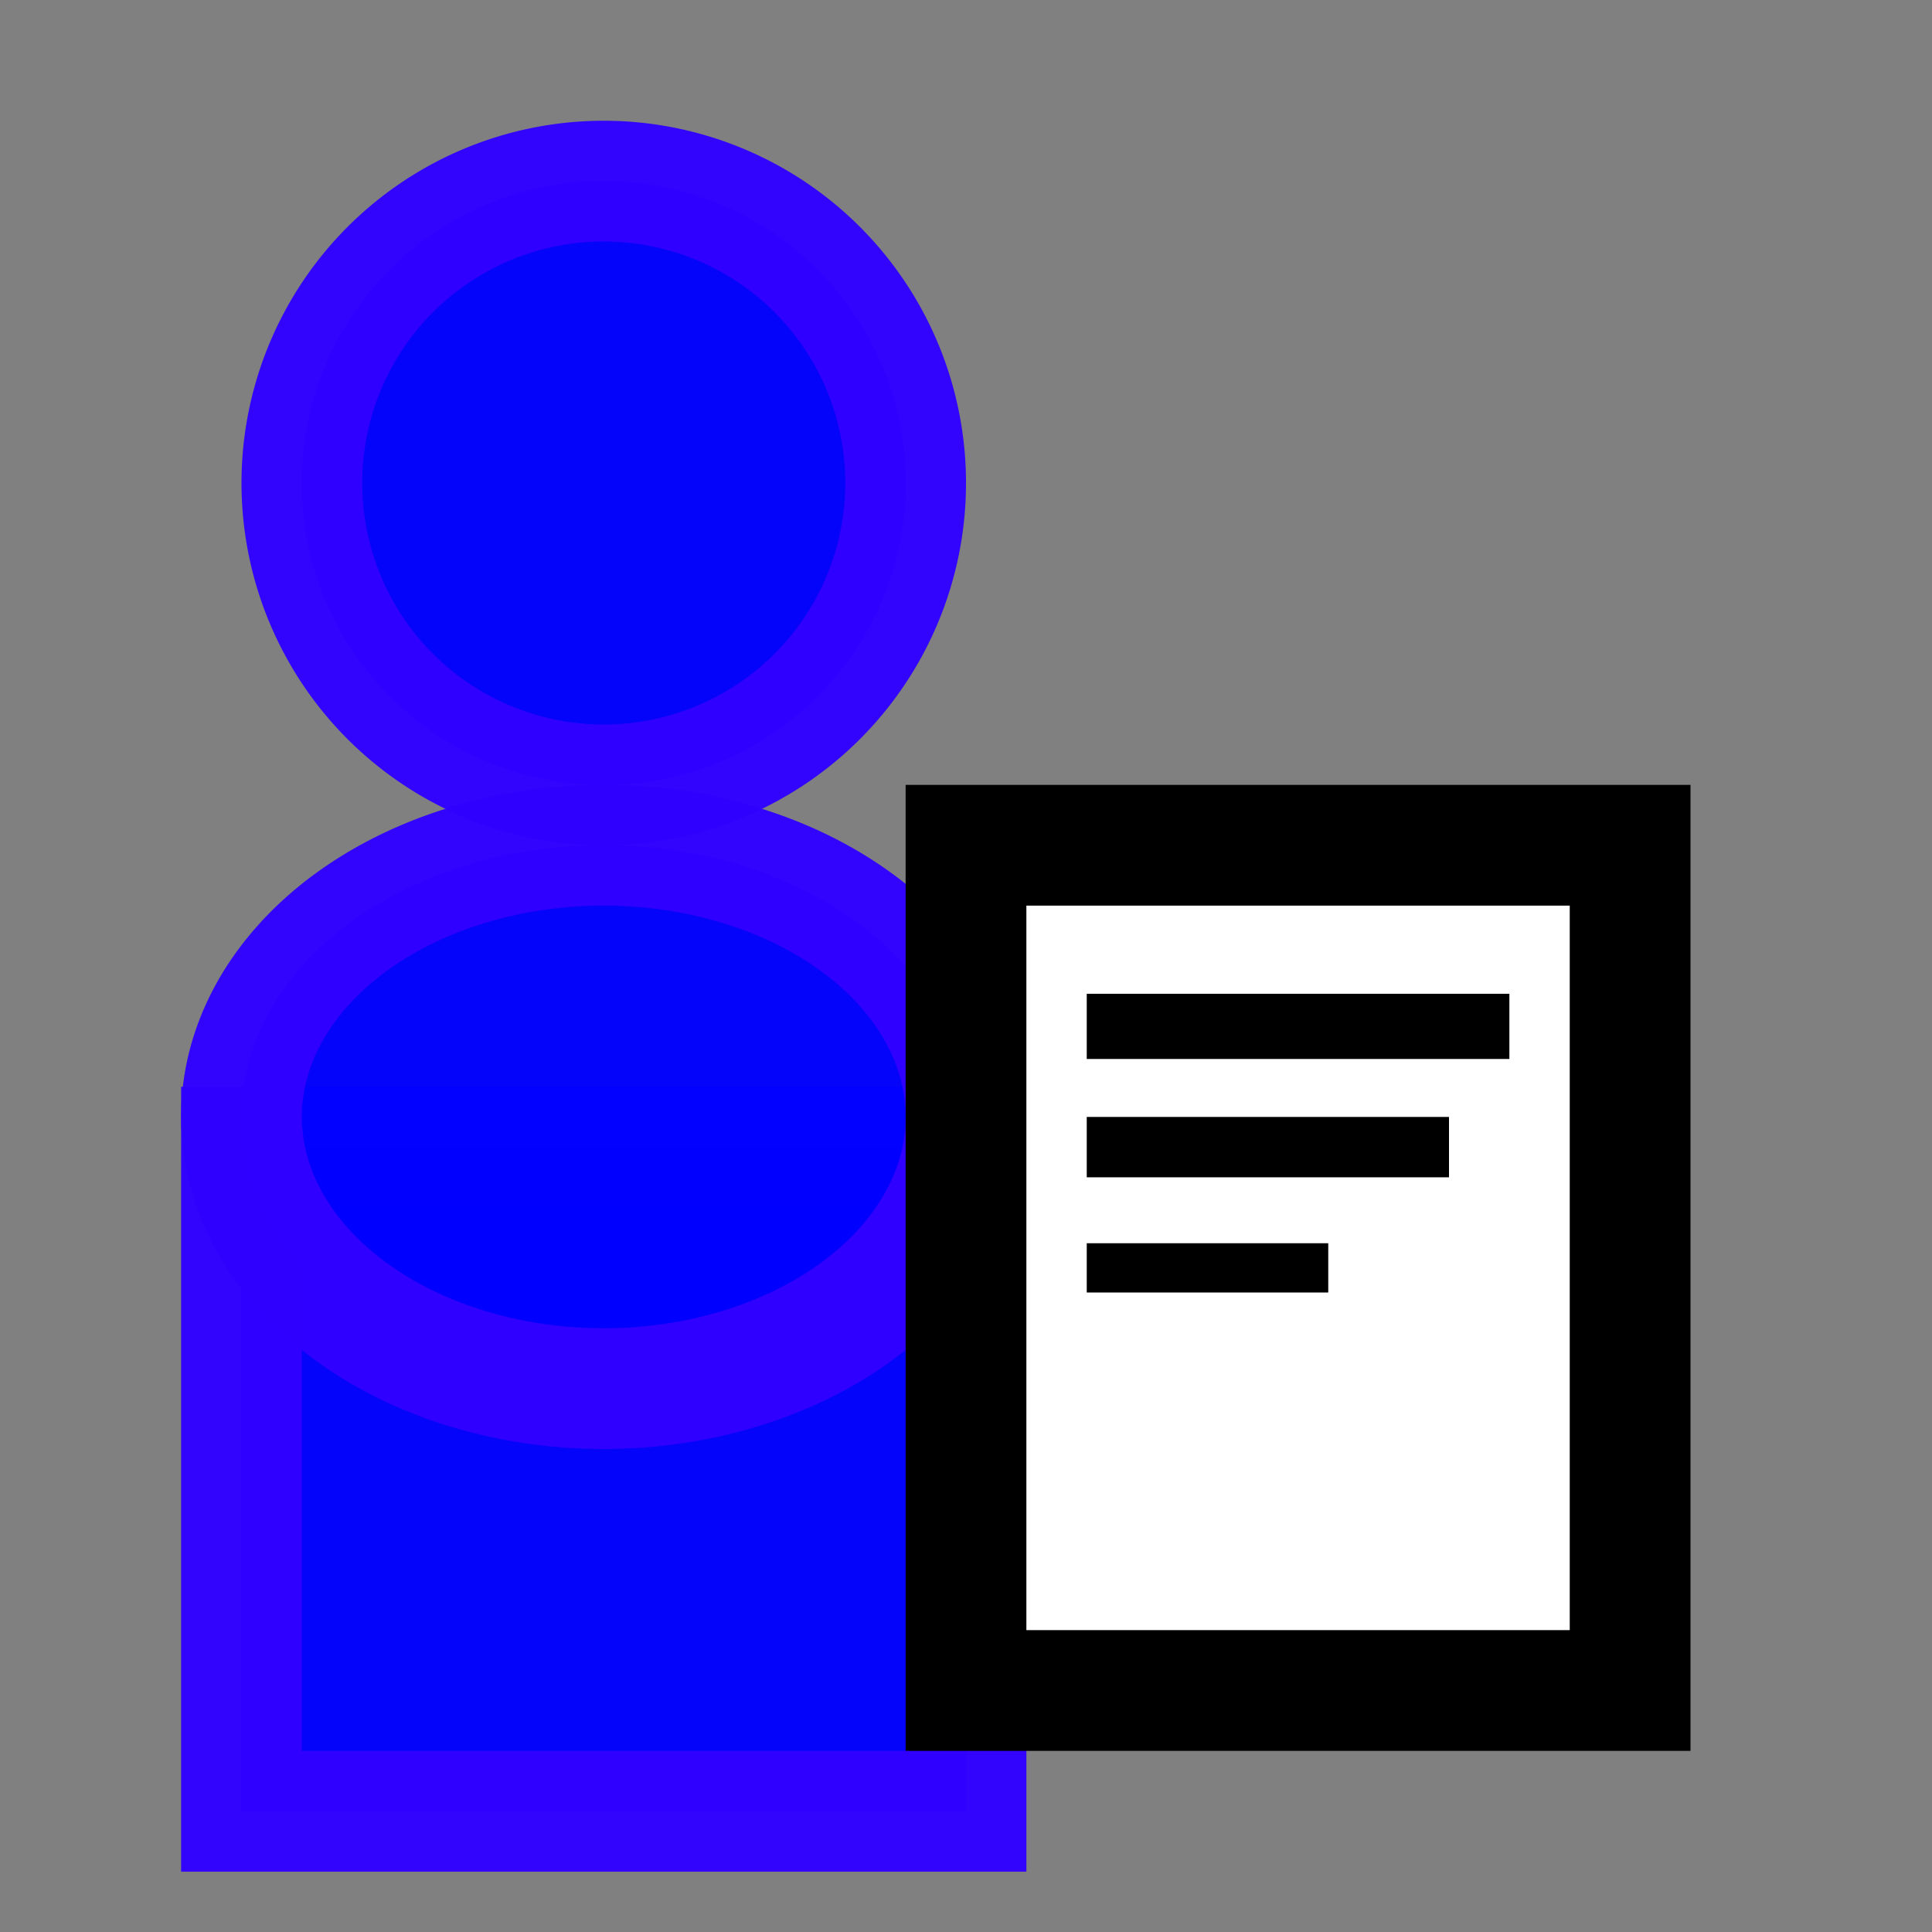<?xml version="1.0" encoding="UTF-8" standalone="no"?>
<!-- Created with Inkscape (http://www.inkscape.org/) -->

<svg
   xmlns:dc="http://purl.org/dc/elements/1.1/"
   xmlns:cc="http://creativecommons.org/ns#"
   xmlns:rdf="http://www.w3.org/1999/02/22-rdf-syntax-ns#"
   xmlns:svg="http://www.w3.org/2000/svg"
   xmlns="http://www.w3.org/2000/svg"
   xmlns:sodipodi="http://sodipodi.sourceforge.net/DTD/sodipodi-0.dtd"
   xmlns:inkscape="http://www.inkscape.org/namespaces/inkscape"
   width="32px"
   height="32px"
   id="svg2985"
   version="1.1"
   inkscape:version="0.48.1 "
   sodipodi:docname="userstory.svg">
  <rect width="100%" height="100%" fill="#808080" stroke="none"/>
  <defs
     id="defs2987" />
  <sodipodi:namedview
     id="base"
     pagecolor="#ffffff"
     bordercolor="#666666"
     borderopacity="1.0"
     inkscape:pageopacity="0.0"
     inkscape:pageshadow="2"
     inkscape:zoom="19.34375"
     inkscape:cx="7.9353796"
     inkscape:cy="16"
     inkscape:current-layer="layer2"
     showgrid="true"
     inkscape:grid-bbox="true"
     inkscape:document-units="px"
     inkscape:window-width="1440"
     inkscape:window-height="838"
     inkscape:window-x="-8"
     inkscape:window-y="-8"
     inkscape:window-maximized="1">
    <inkscape:grid
       type="xygrid"
       id="grid3008"
       empspacing="5"
       visible="true"
       enabled="true"
       snapvisiblegridlinesonly="true" />
  </sodipodi:namedview>
  <g
     inkscape:groupmode="layer"
     id="layer2"
     inkscape:label="Layer"
     style="display:inline">
    <path
       sodipodi:type="arc"
       style="fill:#0000ff;fill-opacity:0.968;stroke:#3000ff;stroke-width:2;stroke-miterlimit:4;stroke-opacity:0.979;stroke-dasharray:none;stroke-dashoffset:0"
       id="path3010"
       sodipodi:cx="10"
       sodipodi:cy="8"
       sodipodi:rx="5"
       sodipodi:ry="5"
       d="M 15,8 A 5,5 0 1 1 5,8 5,5 0 1 1 15,8 z" />
    <rect
       style="fill:#0000ff;fill-opacity:0.968;stroke:#3000ff;stroke-width:2;stroke-miterlimit:4;stroke-opacity:0.979;stroke-dasharray:none;stroke-dashoffset:0"
       id="rect3012"
       width="12"
       height="11"
       x="4"
       y="19" />
    <path
       sodipodi:type="arc"
       style="fill:#0000ff;fill-opacity:0.968;stroke:#3000ff;stroke-width:2;stroke-miterlimit:4;stroke-opacity:0.979;stroke-dasharray:none;stroke-dashoffset:0"
       id="path3014"
       sodipodi:cx="9"
       sodipodi:cy="17.5"
       sodipodi:rx="6"
       sodipodi:ry="4.5"
       d="m 15,17.5 a 6,4.5 0 1 1 -12,0 6,4.5 0 1 1 12,0 z"
       transform="translate(1,1)" />
    <rect
       style="fill:#ffffff;fill-opacity:1;fill-rule:nonzero;stroke:#000000;stroke-width:2;stroke-miterlimit:4;stroke-opacity:1;stroke-dasharray:none;stroke-dashoffset:0"
       id="rect3016"
       width="11"
       height="14"
       x="16"
       y="14" />
    <path
       style="fill:none;stroke:#000000;stroke-width:1px;stroke-linecap:butt;stroke-linejoin:miter;stroke-opacity:1"
       d="m 18,19 6,0 0,0"
       id="path3788"
       inkscape:connector-curvature="0" />
    <path
       style="fill:none;stroke:#000000;stroke-width:1.08px;stroke-linecap:butt;stroke-linejoin:miter;stroke-opacity:1"
       d="m 18,17 7,0 0,0"
       id="path3790"
       inkscape:connector-curvature="0" />
    <path
       style="fill:none;stroke:#000000;stroke-width:0.816px;stroke-linecap:butt;stroke-linejoin:miter;stroke-opacity:1"
       d="m 18,21 4,0 0,0"
       id="path3788-9"
       inkscape:connector-curvature="0" />
  </g>
  <g
     id="layer1"
     inkscape:label="Layer 1"
     inkscape:groupmode="layer"
     sodipodi:insensitive="true" />
</svg>
